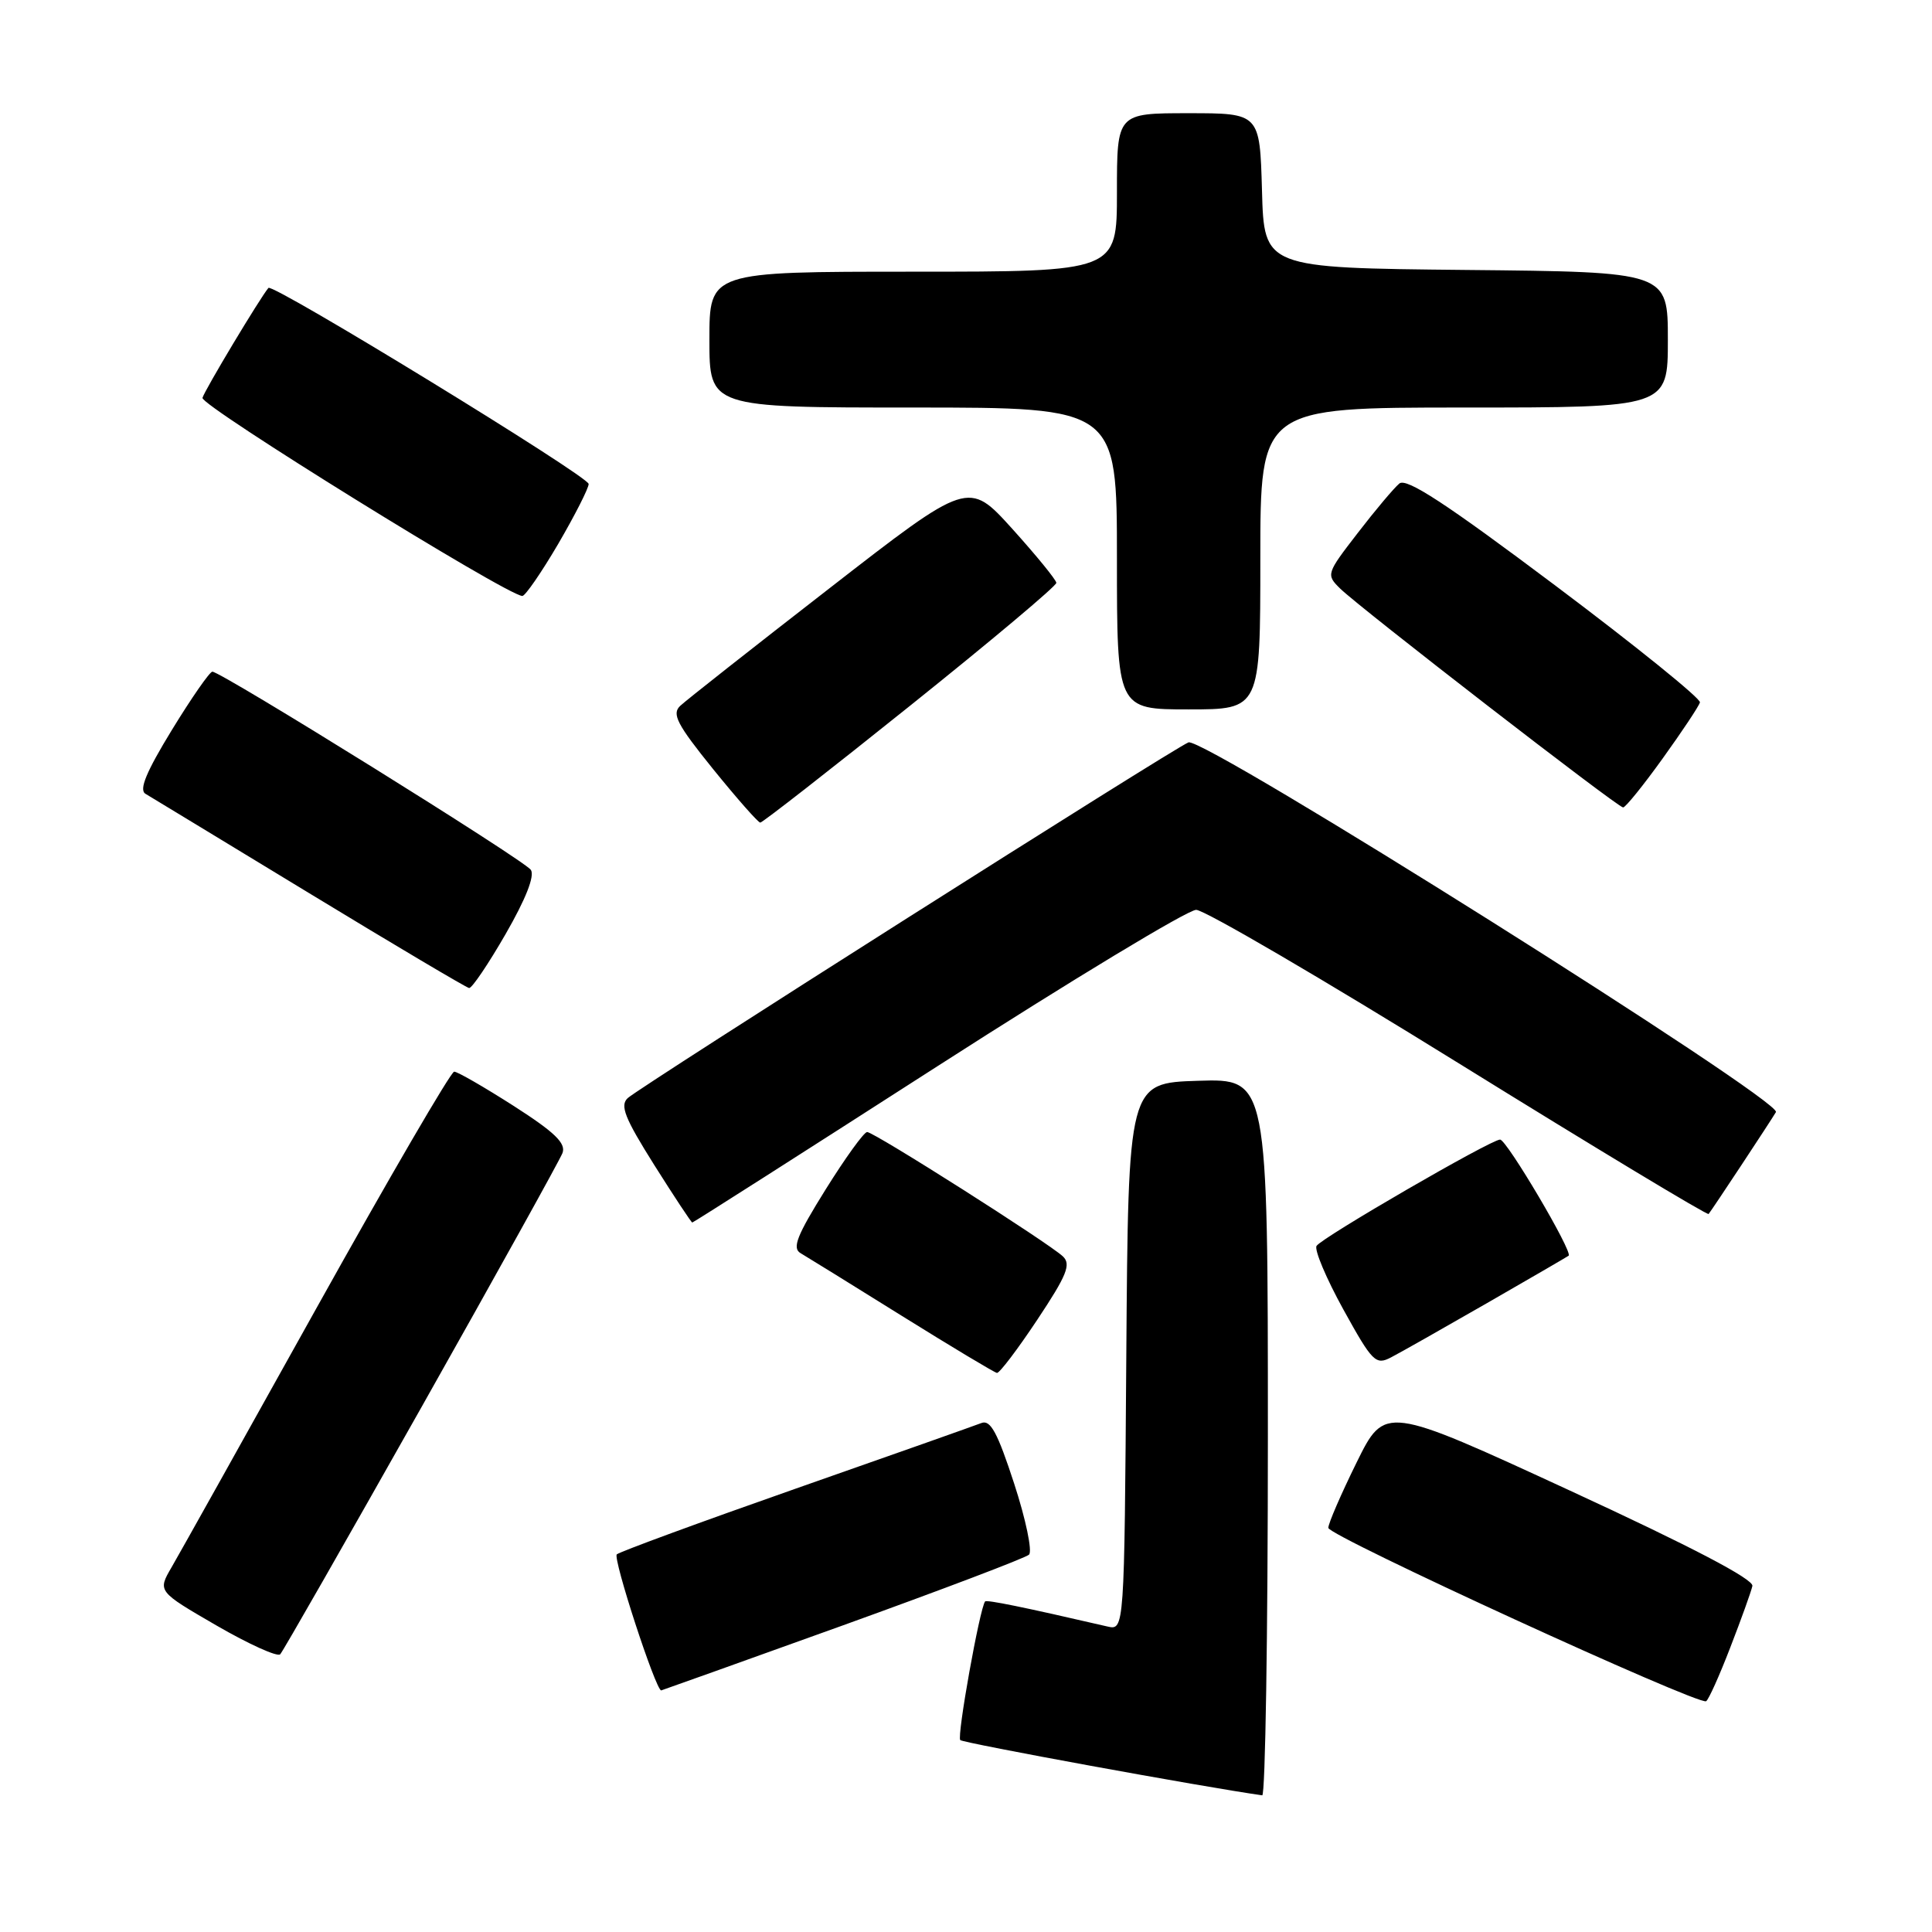 <?xml version="1.0" encoding="UTF-8" standalone="no"?>
<!DOCTYPE svg PUBLIC "-//W3C//DTD SVG 1.1//EN" "http://www.w3.org/Graphics/SVG/1.1/DTD/svg11.dtd" >
<svg xmlns="http://www.w3.org/2000/svg" xmlns:xlink="http://www.w3.org/1999/xlink" version="1.1" viewBox="0 0 256 256">
 <g >
 <path fill="currentColor"
d=" M 168.00 190.46 C 168.00 142.92 168.00 142.92 158.75 143.21 C 149.50 143.50 149.50 143.50 149.24 179.77 C 148.98 216.03 148.98 216.03 146.74 215.52 C 135.64 212.95 130.73 211.95 130.53 212.20 C 129.82 213.10 126.77 230.10 127.24 230.57 C 127.64 230.97 159.56 236.81 167.25 237.89 C 167.66 237.95 168.00 216.61 168.00 190.46 Z  M 229.27 218.30 C 230.72 214.56 232.04 210.89 232.20 210.15 C 232.40 209.27 224.11 204.93 208.00 197.50 C 183.50 186.20 183.50 186.20 179.75 193.80 C 177.69 197.99 176.00 201.88 176.01 202.45 C 176.02 203.52 225.02 225.99 226.07 225.42 C 226.39 225.24 227.83 222.04 229.27 218.30 Z  M 111.61 215.40 C 124.75 210.66 135.88 206.44 136.35 206.00 C 136.81 205.56 135.93 201.33 134.38 196.58 C 132.18 189.83 131.24 188.08 130.04 188.56 C 129.19 188.89 118.15 192.80 105.50 197.23 C 92.85 201.67 82.15 205.60 81.73 205.96 C 81.17 206.45 86.86 223.90 87.61 223.99 C 87.67 223.99 98.47 220.13 111.61 215.40 Z  M 55.83 186.49 C 65.76 168.88 74.17 153.71 74.53 152.79 C 75.02 151.49 73.52 150.04 68.08 146.55 C 64.17 144.05 60.62 142.00 60.18 142.00 C 59.75 142.00 51.56 156.06 41.98 173.25 C 32.41 190.44 23.75 205.93 22.73 207.68 C 20.88 210.86 20.88 210.86 28.69 215.39 C 32.98 217.87 36.78 219.59 37.13 219.20 C 37.49 218.82 45.90 204.09 55.83 186.49 Z  M 137.44 174.88 C 141.37 168.97 141.95 167.53 140.84 166.48 C 138.96 164.70 115.82 150.00 114.90 150.00 C 114.48 150.00 112.01 153.43 109.40 157.61 C 105.59 163.72 104.93 165.39 106.08 166.05 C 106.86 166.51 112.90 170.24 119.50 174.36 C 126.10 178.47 131.77 181.87 132.10 181.92 C 132.44 181.96 134.84 178.79 137.44 174.88 Z  M 197.00 172.69 C 202.78 169.37 207.66 166.53 207.85 166.39 C 208.47 165.94 199.64 151.00 198.77 151.00 C 197.55 151.00 175.13 163.99 174.45 165.09 C 174.13 165.60 175.73 169.39 178.00 173.51 C 181.85 180.48 182.29 180.92 184.32 179.86 C 185.52 179.24 191.22 176.01 197.00 172.69 Z  M 124.23 141.27 C 141.98 129.87 157.40 120.55 158.50 120.56 C 159.60 120.57 175.26 129.72 193.30 140.90 C 211.34 152.08 226.24 161.06 226.40 160.86 C 226.91 160.23 234.62 148.55 235.32 147.36 C 236.19 145.86 159.50 97.59 157.48 98.37 C 155.59 99.09 84.90 143.94 83.18 145.50 C 82.12 146.48 82.77 148.13 86.68 154.35 C 89.33 158.55 91.60 161.99 91.73 161.99 C 91.86 162.00 106.48 152.67 124.23 141.27 Z  M 67.00 123.76 C 69.66 119.14 70.88 116.06 70.34 115.26 C 69.49 113.99 29.31 89.00 28.14 89.00 C 27.79 89.00 25.37 92.48 22.77 96.73 C 19.39 102.26 18.39 104.65 19.27 105.18 C 19.95 105.58 29.72 111.52 41.00 118.37 C 52.28 125.23 61.80 130.87 62.16 130.92 C 62.53 130.96 64.71 127.74 67.00 123.76 Z  M 120.63 93.48 C 131.28 84.95 139.99 77.64 139.97 77.23 C 139.95 76.83 137.32 73.61 134.13 70.07 C 128.32 63.65 128.32 63.65 109.91 77.95 C 99.78 85.81 90.88 92.82 90.13 93.53 C 88.99 94.60 89.70 95.98 94.49 101.91 C 97.65 105.81 100.46 109.00 100.74 109.00 C 101.03 109.00 109.98 102.02 120.63 93.48 Z  M 220.32 100.49 C 222.90 96.90 225.12 93.57 225.25 93.07 C 225.39 92.58 216.77 85.61 206.09 77.59 C 191.60 66.71 186.36 63.28 185.42 64.07 C 184.72 64.65 182.24 67.59 179.91 70.62 C 175.74 76.02 175.70 76.14 177.58 77.99 C 180.22 80.57 214.36 106.99 215.07 106.99 C 215.38 107.00 217.75 104.07 220.32 100.49 Z  M 167.00 74.00 C 167.00 54.00 167.00 54.00 194.00 54.00 C 221.00 54.00 221.00 54.00 221.00 45.02 C 221.00 36.03 221.00 36.03 194.25 35.77 C 167.50 35.50 167.50 35.50 167.22 25.25 C 166.93 15.00 166.93 15.00 157.47 15.00 C 148.00 15.00 148.00 15.00 148.00 25.50 C 148.00 36.00 148.00 36.00 121.00 36.00 C 94.00 36.00 94.00 36.00 94.00 45.00 C 94.00 54.00 94.00 54.00 121.00 54.00 C 148.00 54.00 148.00 54.00 148.00 74.00 C 148.00 94.00 148.00 94.00 157.50 94.00 C 167.00 94.00 167.00 94.00 167.00 74.00 Z  M 73.96 72.08 C 76.18 68.27 78.00 64.69 78.00 64.13 C 78.00 63.12 36.13 37.49 35.57 38.15 C 34.46 39.46 27.09 51.74 26.83 52.72 C 26.55 53.74 67.11 78.87 69.21 78.97 C 69.59 78.98 71.73 75.88 73.96 72.08 Z "/>
</g>
</svg>